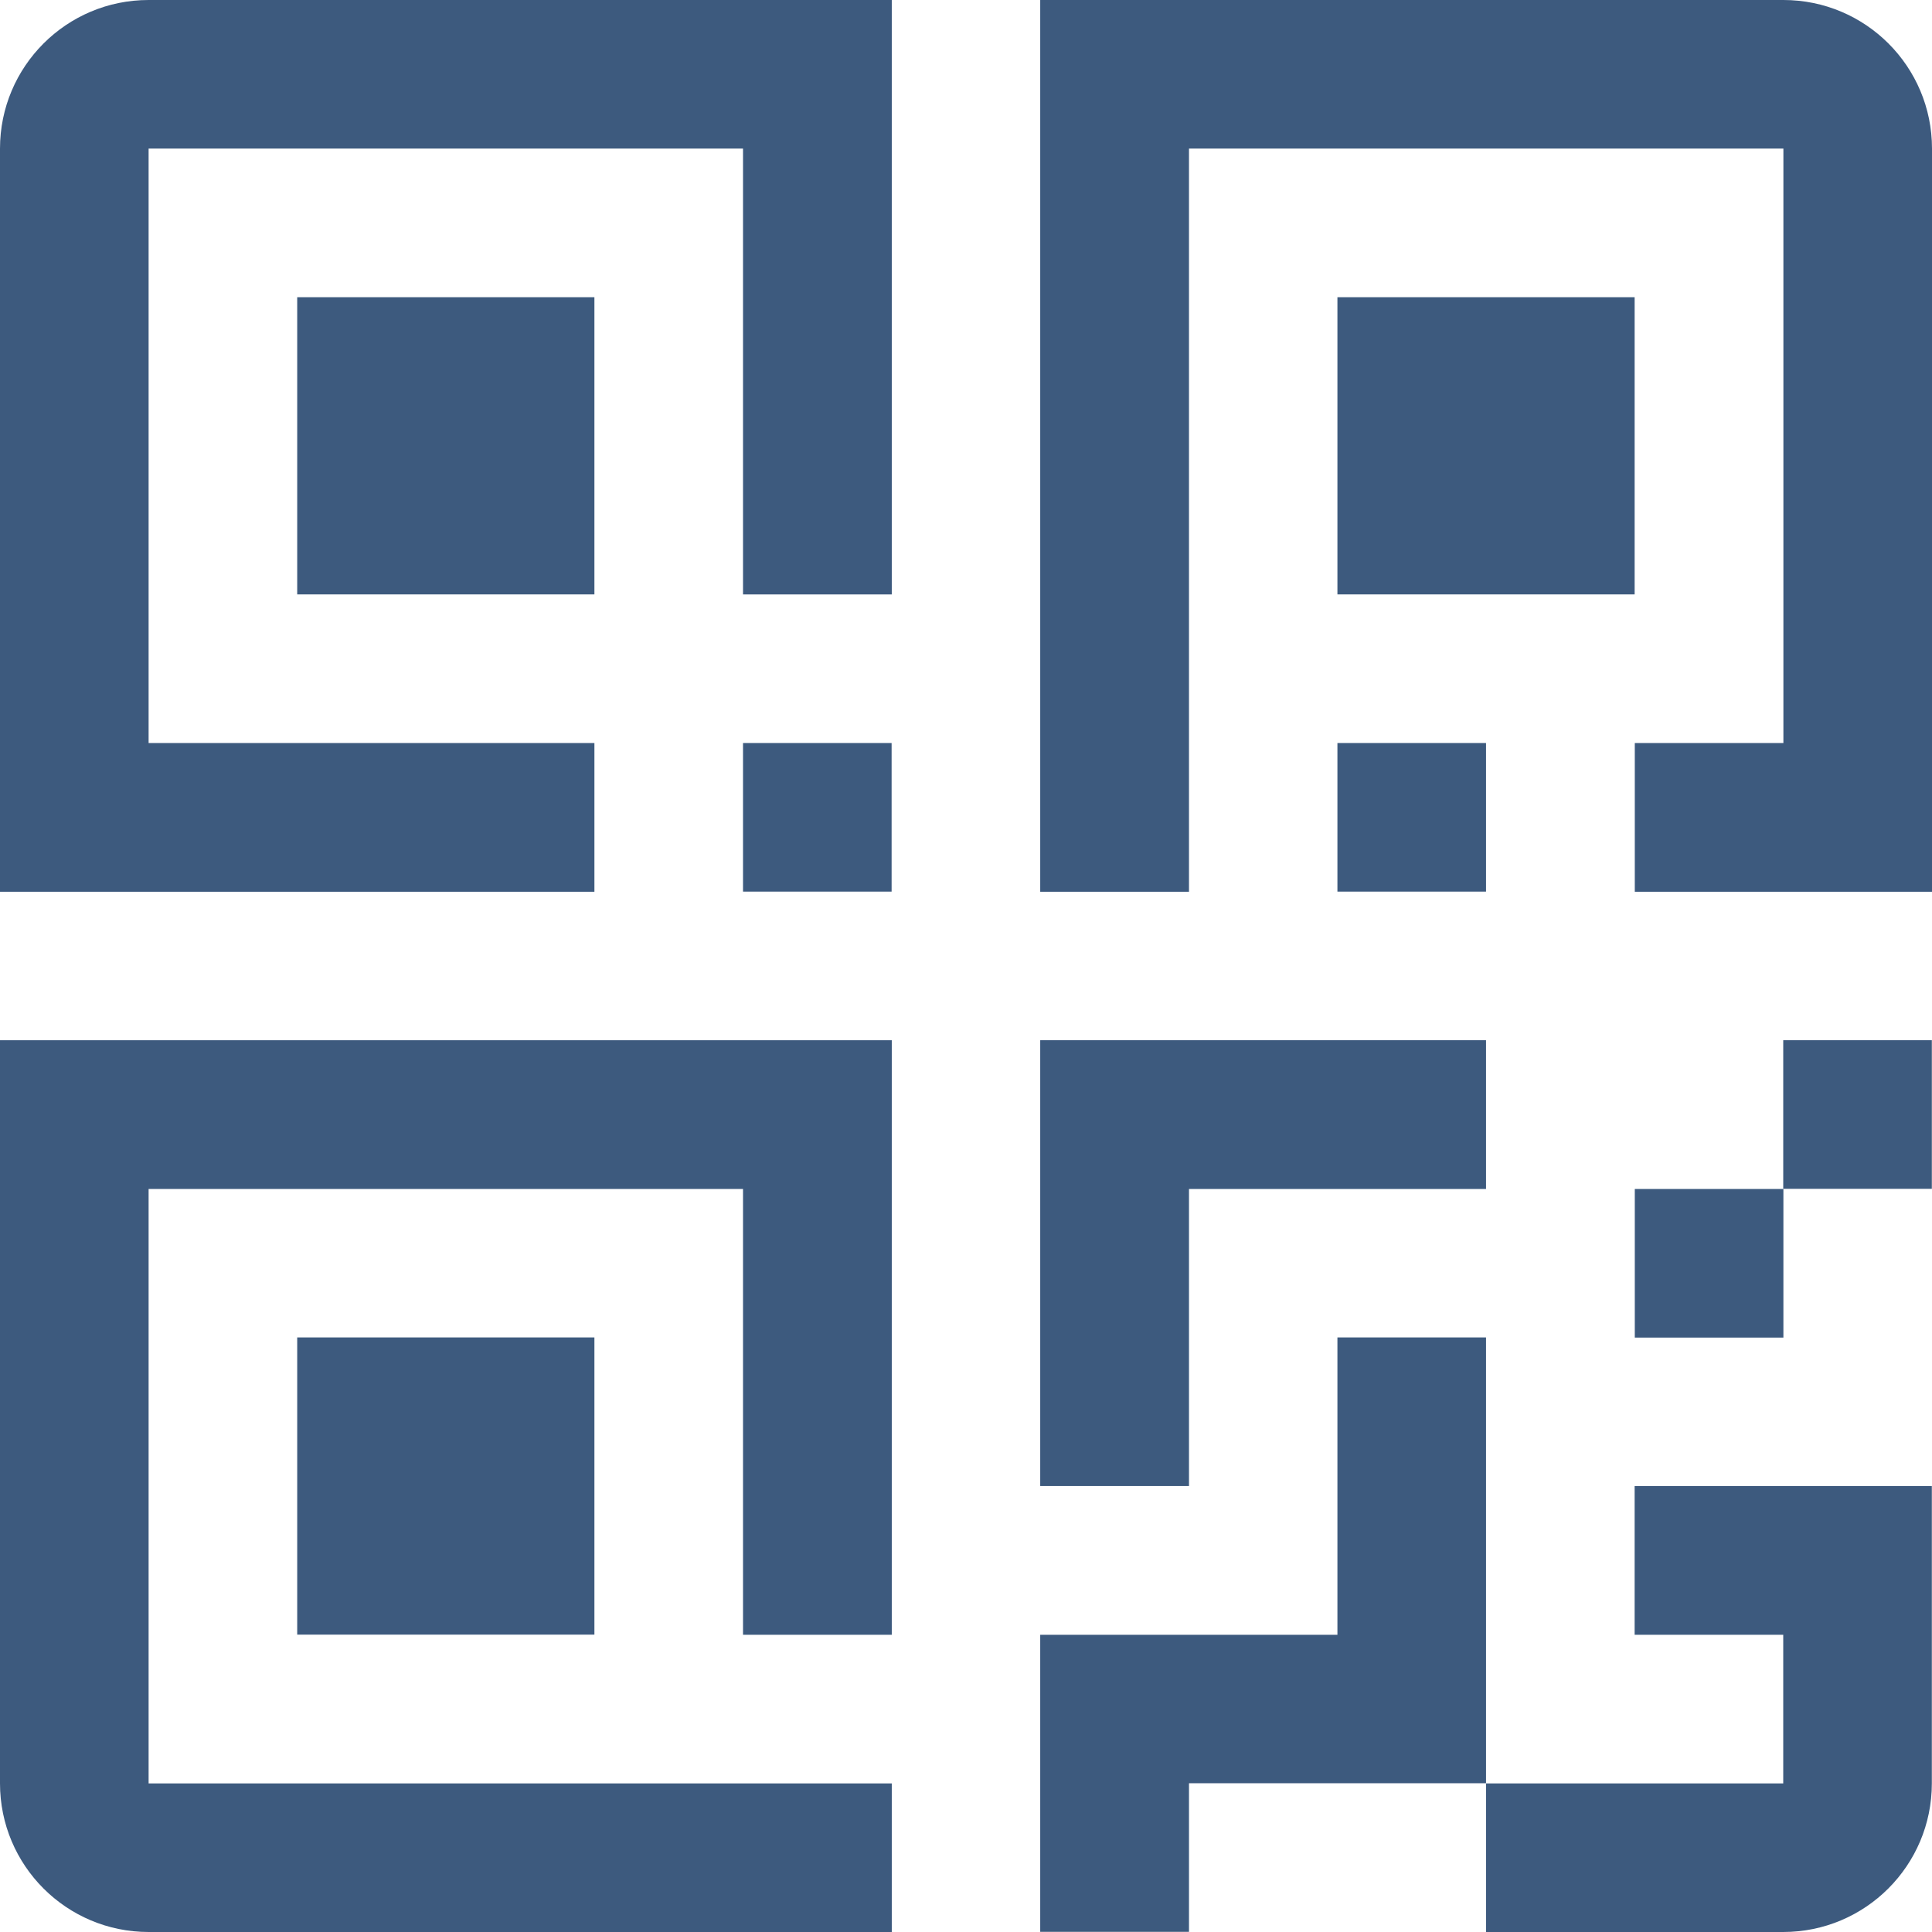 <?xml version="1.0" encoding="utf-8"?>
<svg version="1.1" xmlns="http://www.w3.org/2000/svg" xmlns:xlink="http://www.w3.org/1999/xlink" height="12" width="12">
  <defs>
    <path id="qrcode-1" opacity="1" fill-rule="evenodd" d="M4.615,0 L0.923,0 C0.413,0 0,0.413 0,0.923 L0,5.539 L3.692,5.539 L3.692,4.615 L0.923,4.615 L0.923,0.923 L4.615,0.923 L4.615,3.692 L5.539,3.692 L5.539,0 "/>
    <rect id="qrcode-2" opacity="1" x="1.846" y="1.846" width="1.846" height="1.846" rx="0" ry="0"/>
    <rect id="qrcode-3" opacity="1" x="8.307" y="1.846" width="1.846" height="1.846" rx="0" ry="0"/>
    <rect id="qrcode-4" opacity="1" x="1.846" y="8.307" width="1.846" height="1.846" rx="0" ry="0"/>
    <path id="qrcode-5" opacity="1" fill-rule="evenodd" d="M9.23,6.461 L7.385,6.461 L6.461,6.461 L6.461,7.385 L6.461,9.23 L7.385,9.23 L7.385,7.385 L9.23,7.385 L9.23,6.461Z"/>
    <path id="qrcode-6" opacity="1" fill-rule="evenodd" d="M11.076,9.23 L10.153,9.23 L10.153,10.154 L11.076,10.154 L11.076,11.077 L9.23,11.077 L9.23,12 L11.076,12 C11.586,12 11.999,11.587 11.999,11.077 L11.999,9.23 "/>
    <path id="qrcode-7" opacity="1" fill-rule="evenodd" d="M8.307,8.307 L8.307,10.154 L7.385,10.154 L6.461,10.154 L6.461,11.076 L6.461,11.999 L7.385,11.999 L7.385,11.076 L8.307,11.076 L9.23,11.076 L9.23,10.154 L9.23,8.307 L8.307,8.307Z"/>
    <rect id="qrcode-8" opacity="1" x="11.076" y="6.461" width="0.923" height="0.923" rx="0" ry="0"/>
    <rect id="qrcode-9" opacity="1" x="10.154" y="7.385" width="0.923" height="0.923" rx="0" ry="0"/>
    <rect id="qrcode-10" opacity="1" x="4.615" y="4.615" width="0.923" height="0.923" rx="0" ry="0"/>
    <path id="qrcode-11" opacity="1" fill-rule="evenodd" d="M7.385,0 L11.077,0 C11.587,0 12,0.413 12,0.923 L12,5.539 L10.154,5.539 L10.154,4.615 L11.077,4.615 L11.077,0.923 L7.385,0.923 L7.385,5.539 L6.461,5.539 L6.461,0 "/>
    <rect id="qrcode-12" opacity="1" x="8.307" y="4.615" width="0.923" height="0.923" rx="0" ry="0"/>
    <path id="qrcode-13" opacity="1" fill-rule="evenodd" d="M4.615,6.461 L0,6.461 L0,11.077 C0,11.587 0.413,12 0.923,12 L5.539,12 L5.539,11.077 L0.923,11.077 L0.923,7.385 L4.615,7.385 L4.615,10.154 L5.539,10.154 L5.539,6.461 "/>
  </defs>
  <g opacity="1">
    <g opacity="1">
      <use xlink:href="#qrcode-1" fill="rgb(61,90,126)" fill-opacity="1"/>
    </g>
    <g opacity="1">
      <use xlink:href="#qrcode-2" fill="rgb(61,90,126)" fill-opacity="1"/>
    </g>
    <g opacity="1">
      <use xlink:href="#qrcode-3" fill="rgb(61,90,126)" fill-opacity="1"/>
    </g>
    <g opacity="1">
      <use xlink:href="#qrcode-4" fill="rgb(61,90,126)" fill-opacity="1"/>
    </g>
    <g opacity="1">
      <use xlink:href="#qrcode-5" fill="rgb(61,90,126)" fill-opacity="1"/>
    </g>
    <g opacity="1">
      <use xlink:href="#qrcode-6" fill="rgb(61,90,126)" fill-opacity="1"/>
    </g>
    <g opacity="1">
      <use xlink:href="#qrcode-7" fill="rgb(61,90,126)" fill-opacity="1"/>
    </g>
    <g opacity="1">
      <use xlink:href="#qrcode-8" fill="rgb(61,90,126)" fill-opacity="1"/>
    </g>
    <g opacity="1">
      <use xlink:href="#qrcode-9" fill="rgb(61,90,126)" fill-opacity="1"/>
    </g>
    <g opacity="1">
      <use xlink:href="#qrcode-10" fill="rgb(61,90,126)" fill-opacity="1"/>
    </g>
    <g opacity="1">
      <use xlink:href="#qrcode-11" fill="rgb(61,90,126)" fill-opacity="1"/>
    </g>
    <g opacity="1">
      <use xlink:href="#qrcode-12" fill="rgb(61,90,126)" fill-opacity="1"/>
    </g>
    <g opacity="1">
      <use xlink:href="#qrcode-13" fill="rgb(61,90,126)" fill-opacity="1"/>
    </g>
  </g>
</svg>